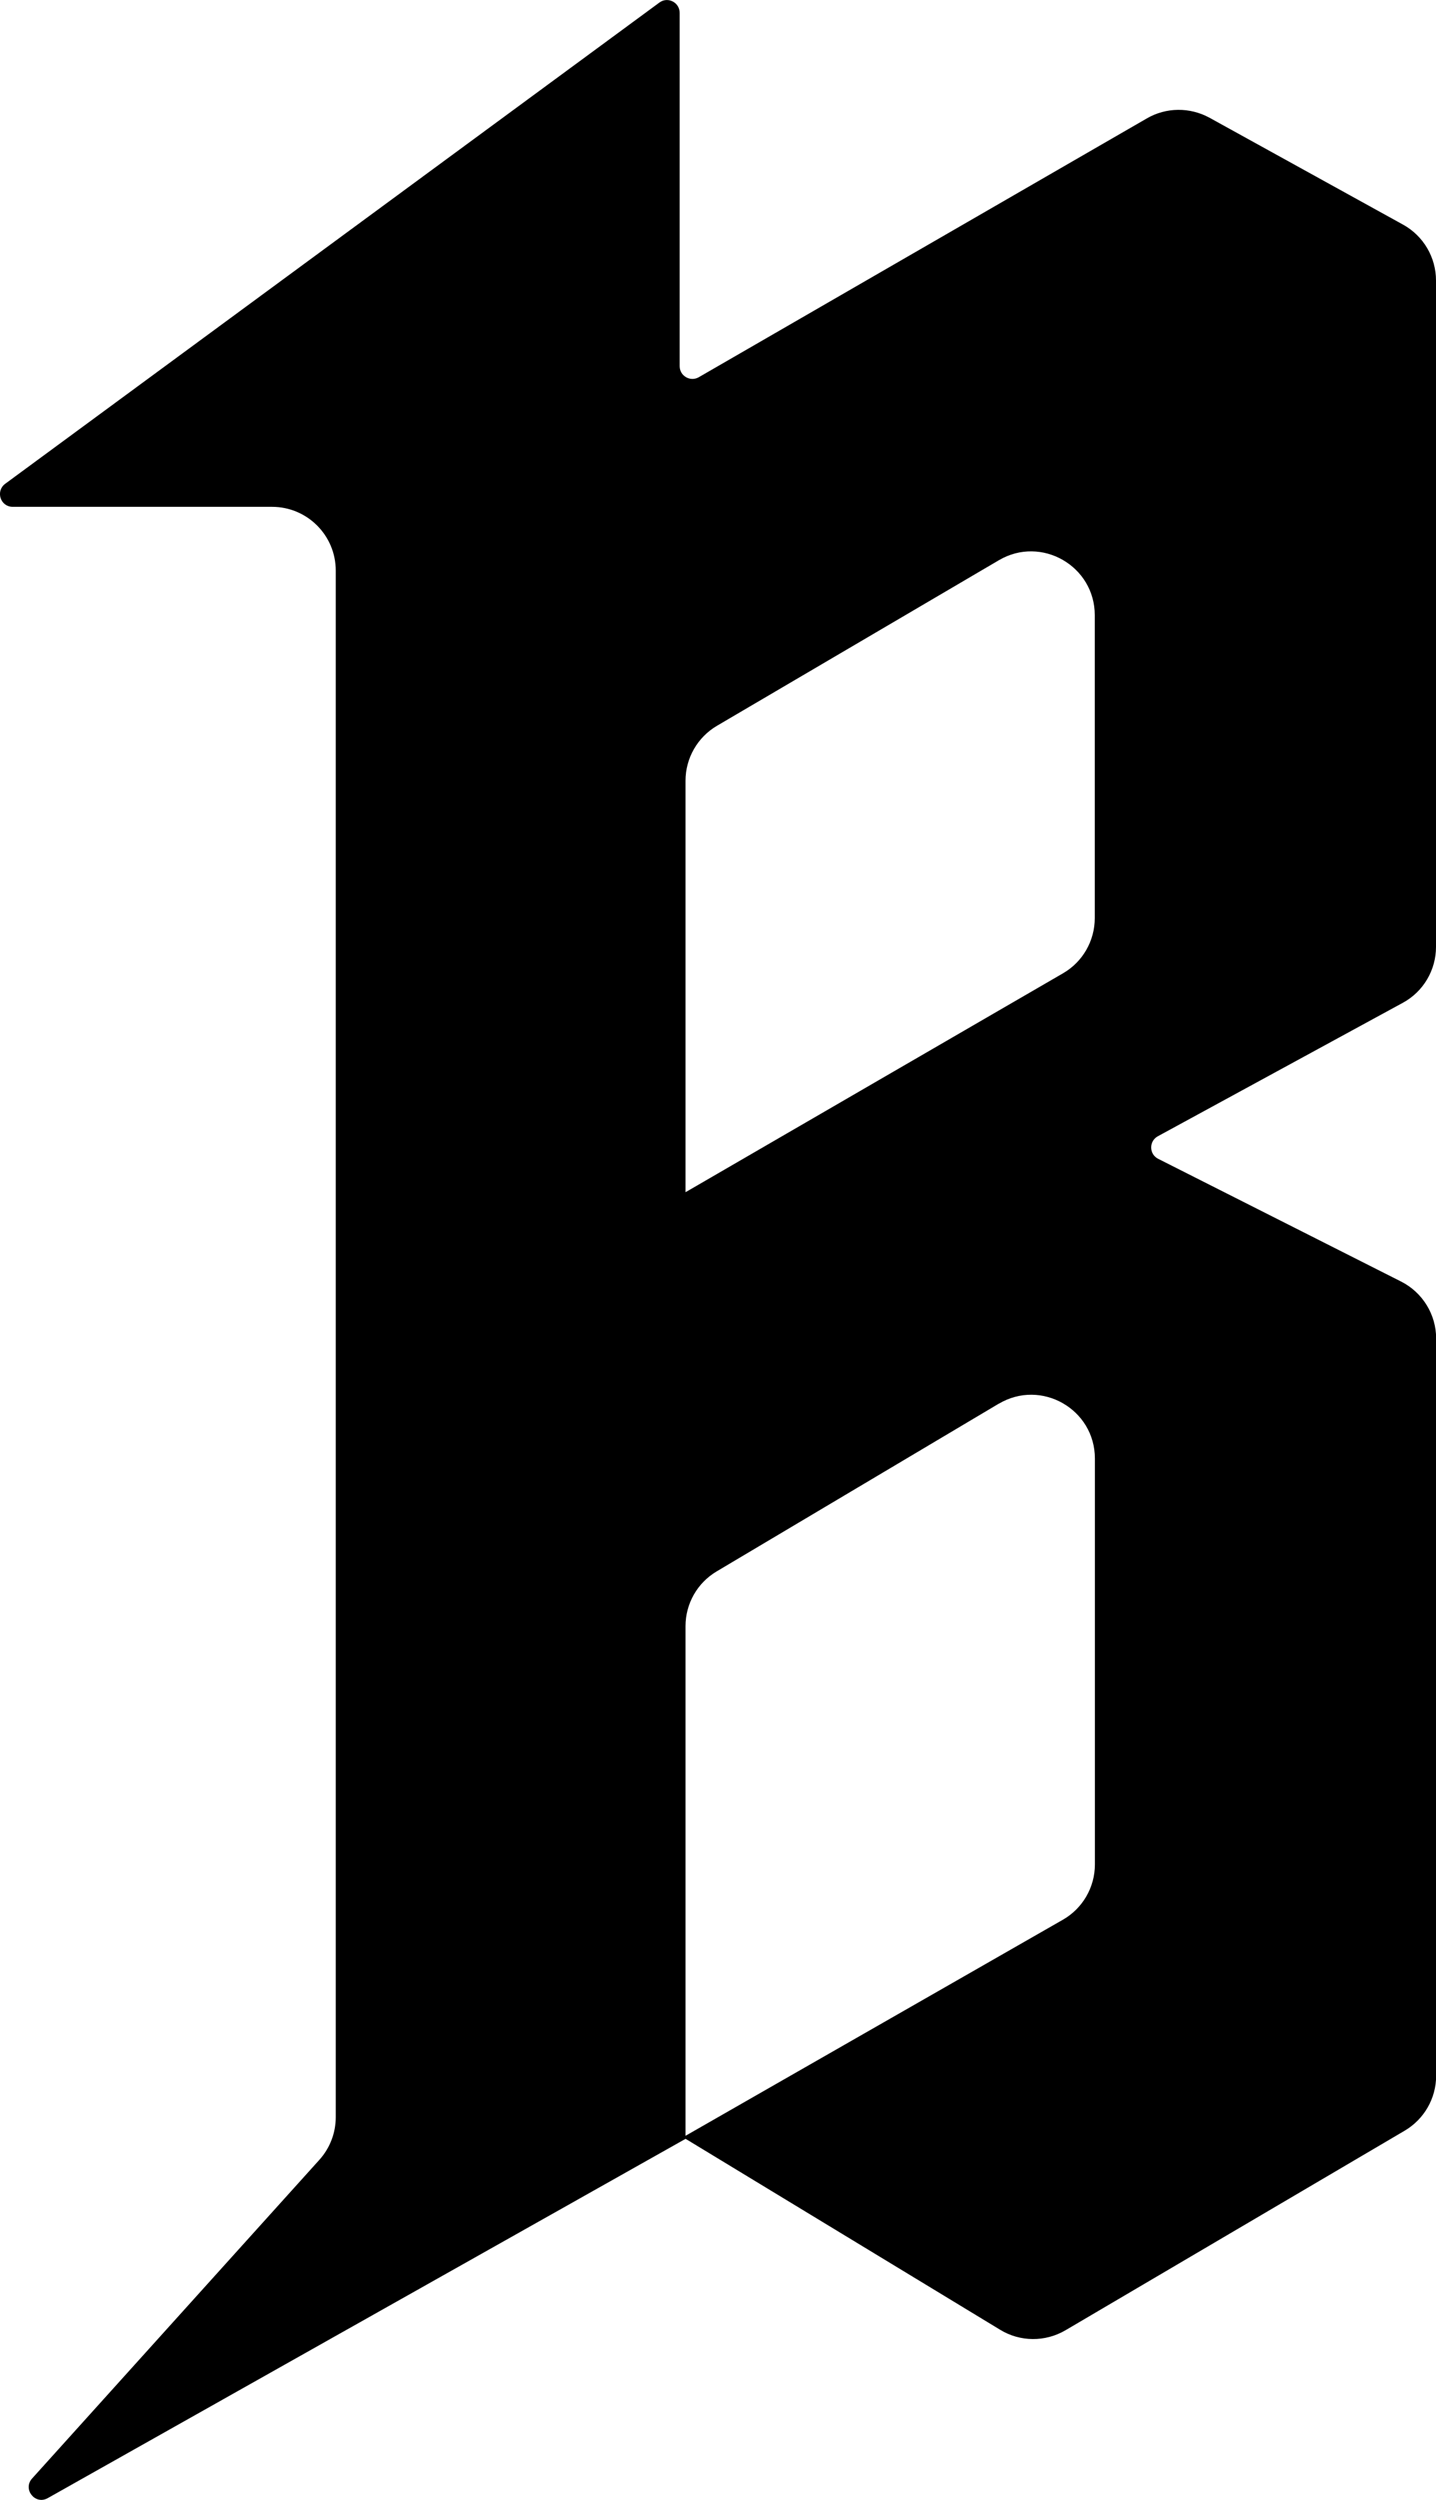 <?xml version="1.0" encoding="UTF-8"?>
<svg id="Layer_2" data-name="Layer 2" xmlns="http://www.w3.org/2000/svg" viewBox="0 0 112.74 196.16">
  <g id="Layer_1-2" data-name="Layer 1">
    <path d="m53.82,167.83L3.75,196.02c-.99.56-1.99-.7-1.23-1.54l22.55-25c.83-.92,1.29-2.11,1.29-3.35V44.77c0-2.76-2.24-5-5-5H1c-.97,0-1.37-1.23-.59-1.81L51.77.2c.66-.49,1.59-.01,1.59.81v27.72c0,.77.83,1.25,1.5.87l35.18-20.31c1.52-.88,3.38-.89,4.92-.05l15.2,8.39c1.59.88,2.58,2.56,2.58,4.38v52.29c0,1.83-1,3.52-2.61,4.39l-19.23,10.47c-.71.39-.69,1.41.03,1.77l19.07,9.63c1.68.85,2.75,2.58,2.75,4.46v57.86c0,1.77-.94,3.41-2.47,4.31l-26.63,15.66c-1.59.93-3.56.92-5.13-.04l-24.69-14.98Zm32.13-95.79v-23.77c0-3.86-4.2-6.27-7.53-4.31l-22.13,12.99c-1.53.9-2.47,2.54-2.47,4.31v32.29l29.64-17.18c1.54-.89,2.49-2.54,2.49-4.33Zm-7.55,38.11l-22.13,13.15c-1.52.9-2.45,2.53-2.45,4.3v39.99l29.62-16.95c1.56-.89,2.52-2.55,2.52-4.34v-31.85c0-3.88-4.22-6.28-7.55-4.3Z"/>
  </g>
</svg>